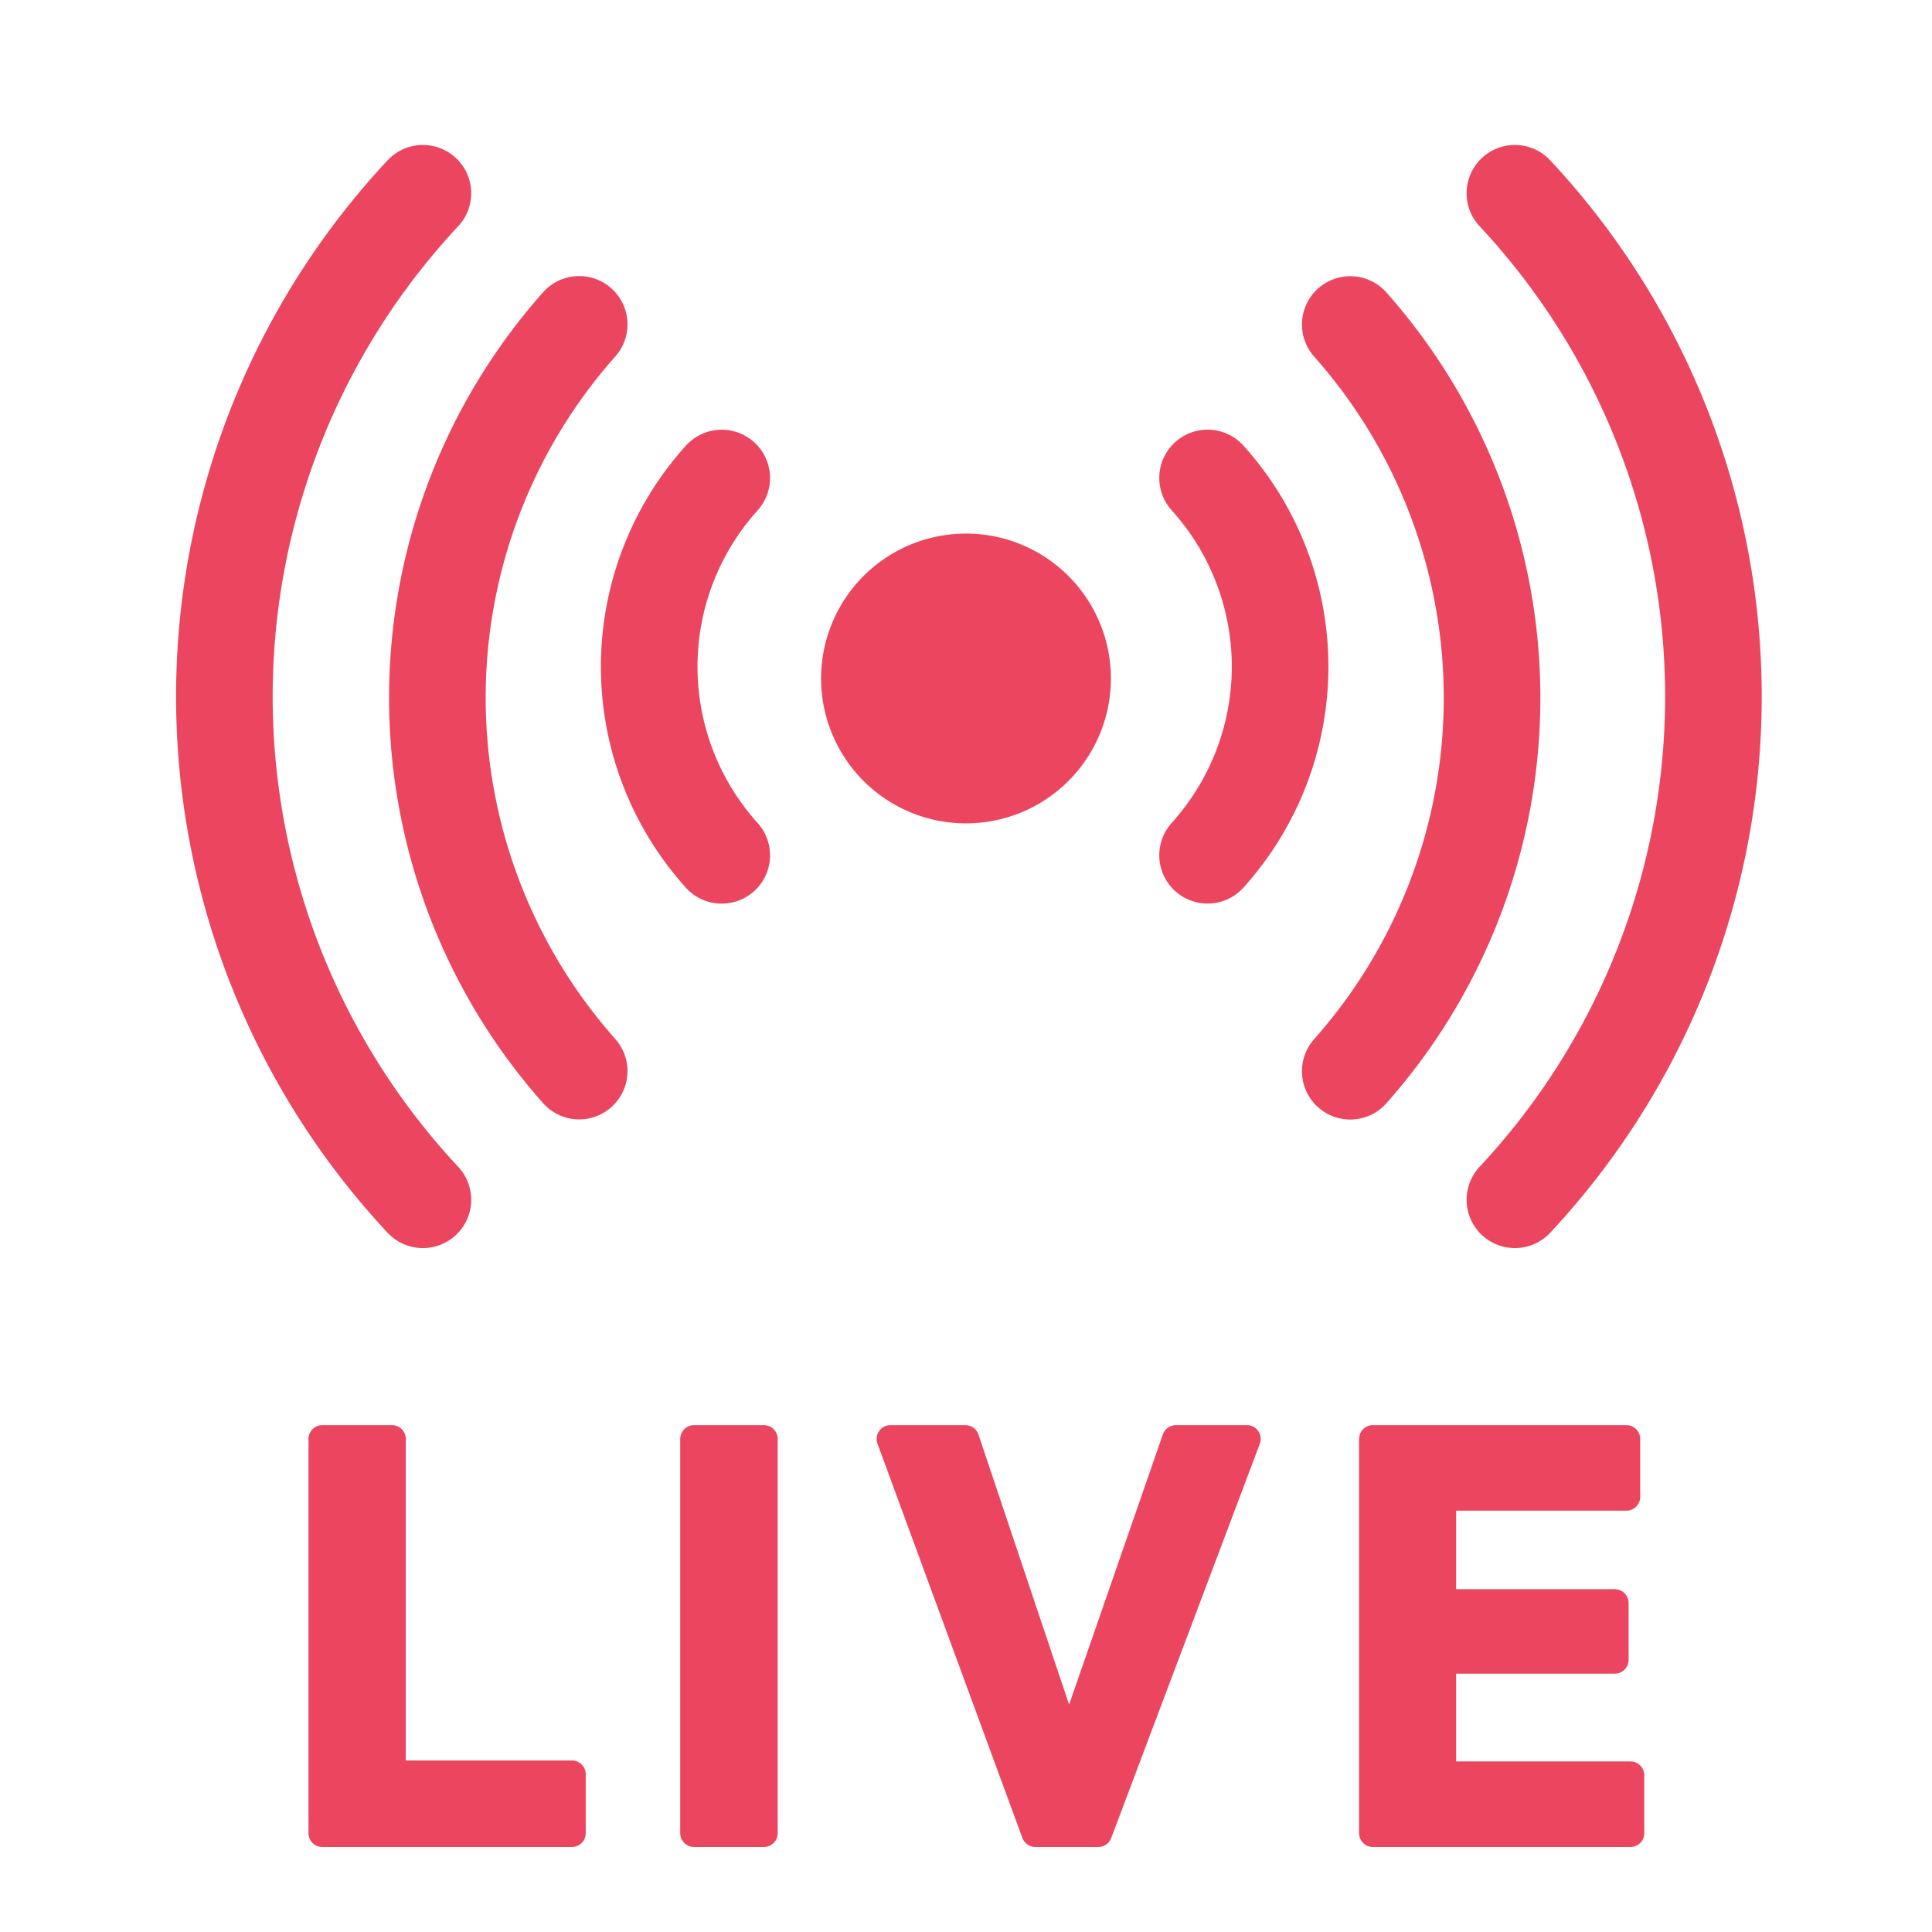 <svg xmlns="http://www.w3.org/2000/svg" id="live_m" width="28" height="28" viewBox="0 0 28 28">
    <defs>
        <style>
            .cls-3{fill:none;stroke:#ec455f;stroke-linecap:round;stroke-miterlimit:10;stroke-width:1.4px}
        </style>
    </defs>
    <g id="그룹_15313" transform="translate(3.129 2.475)">
        <g id="그룹_15266" transform="rotate(180 10.852 7.234)">
            <path id="패스_20863" fill="#ec455f" d="M2.1 0A2.1 2.1 0 1 1 0 2.1 2.1 2.1 0 0 1 2.1 0z" transform="translate(8.733 5.01)"/>
            <path id="패스_4144" d="M0 0a4.081 4.081 0 0 1 0 5.468" class="cls-3" transform="translate(14.373 4.547)"/>
            <path id="패스_20859" d="M0 0a4.081 4.081 0 0 1 0 5.468" class="cls-3" transform="rotate(180 3.666 5.008)"/>
            <path id="패스_4145" d="M0 0a8.151 8.151 0 0 1 0 10.822" class="cls-3" transform="translate(16.439 1.42)"/>
            <path id="패스_20860" d="M0 0a8.151 8.151 0 0 1 0 10.822" class="cls-3" transform="rotate(180 2.632 6.12)"/>
            <path id="패스_4146" d="M0 0a10.683 10.683 0 0 1 0 14.587" class="cls-3" transform="translate(18.704 -.445)"/>
            <path id="패스_20861" d="M0 0a10.683 10.683 0 0 1 0 14.587" class="cls-3" transform="rotate(180 1.439 7.071)"/>
        </g>
    </g>
    <path id="패스_20862" fill="#ec455f" stroke="#ec455f" stroke-linejoin="round" stroke-width="0.4px" d="M-8.69-5.56V-.7h2.608v.854H-9.7V-5.56zm4.377 0H-3.3V.154h-1.013zm2.847 0H-.38l1.5 4.47 1.551-4.47H3.7L1.546.154H.634zm10.666 0v.84H6.532v1.538h2.5v.824h-2.5v1.672h2.727v.84H5.526V-5.56z" transform="translate(14.371 26.414)"/>
</svg>
